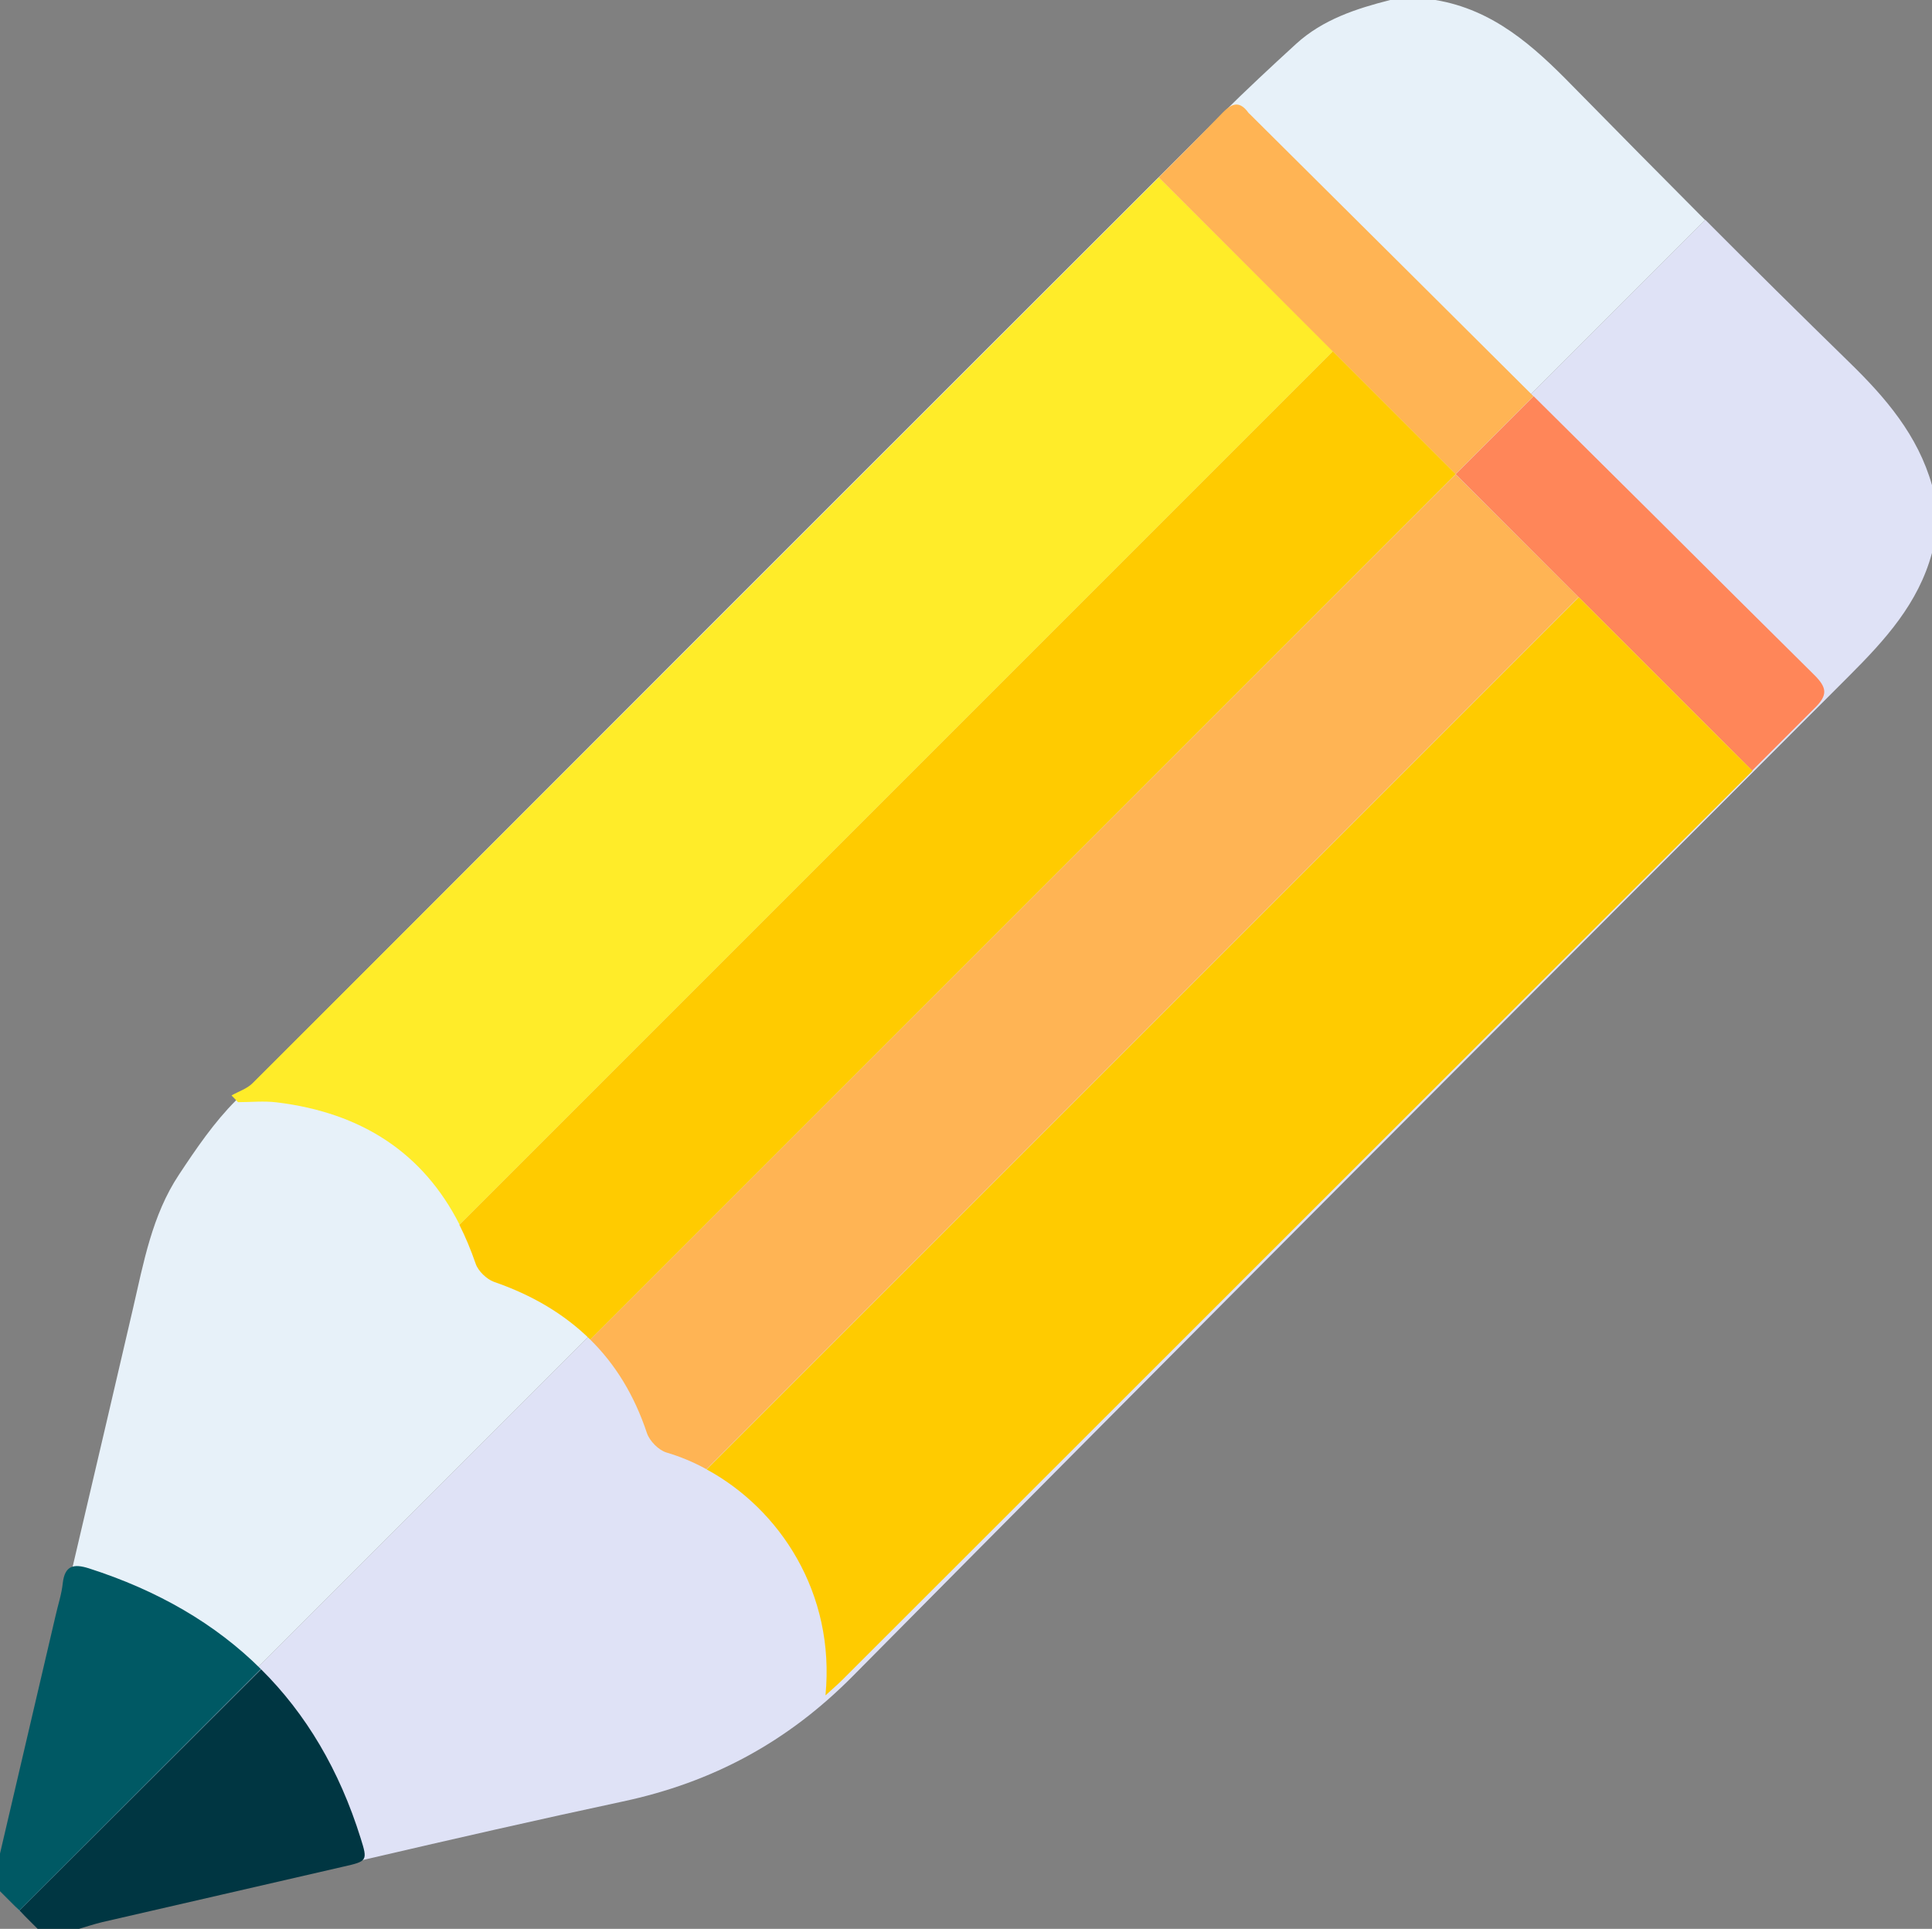 <?xml version="1.0" encoding="utf-8"?>
<!-- Generator: Adobe Illustrator 27.3.1, SVG Export Plug-In . SVG Version: 6.00 Build 0)  -->
<svg version="1.1" id="레이어_1" xmlns="http://www.w3.org/2000/svg" xmlns:xlink="http://www.w3.org/1999/xlink" x="0px"
	 y="0px" viewBox="0 0 100.64 100.47" style="enable-background:new 0 0 100.64 100.47;" xml:space="preserve">
<rect x="0" y="0" width="100.64" height="100.47" fill="#808080" stroke="none"/>
<style type="text/css">
	.st0{fill:#DFE2F6;}
	.st1{fill:#E7F1F9;}
	.st2{fill:#FFEC29;}
	.st3{fill:#FFB454;}
	.st4{fill:#FFCB00;}
	.st5{fill:#FF8659;}
	.st6{fill:#005964;}
	.st7{fill:#003642;}
</style>
<g>
	<path class="st0" d="M96.33,35.2c1.87-1.87,3.6-3.77,4.31-6.4c0-1.18,0-2.35,0-3.53c-0.74-2.6-2.41-4.55-4.31-6.4
		c-2.52-2.46-5.02-4.93-7.5-7.42L0.89,99.39c0.54,0.65,1.42,1.01,2.5,0.95c0.87-0.04,1.74-0.25,2.6-0.45
		c8.81-2.02,17.6-4.16,26.44-6.05c4.7-1,8.6-3.11,11.99-6.53C61.67,69.89,79,52.54,96.33,35.2z"/>
	<path class="st1" d="M81.92,4.48C79.88,2.39,77.78,0.5,74.77,0c-0.78,0-1.57,0-2.35,0c-1.78,0.45-3.52,1.02-4.91,2.29
		c-1.3,1.19-2.59,2.39-3.84,3.63C46.53,23.04,29.39,40.17,12.29,57.32c-1.14,1.14-2.07,2.51-2.97,3.87c-1.4,2.11-1.84,4.58-2.4,7
		c-1.85,7.98-3.74,15.95-5.59,23.93c-0.39,1.68-0.84,3.37-1.02,5.08c-0.09,0.9,0.13,1.65,0.58,2.19l87.93-87.93
		C86.51,9.14,84.21,6.81,81.92,4.48z"/>
	<path class="st2" d="M60.37,9.24c-0.38,0.38-0.76,0.76-1.14,1.14c-15.35,15.35-30.7,30.7-46.07,46.04
		c-0.29,0.29-0.73,0.43-1.1,0.64c0.11,0.12,0.23,0.23,0.34,0.35c0.67,0,1.35-0.07,2.01,0.01c4.45,0.54,7.64,2.65,9.53,6.37
		l45.5-45.5L60.37,9.24z"/>
	<path class="st3" d="M73.47,14.26c-2.79-2.77-5.58-5.55-8.37-8.32c-0.02-0.02-0.05-0.04-0.07-0.07c-0.44-0.6-0.82-0.53-1.33-0.01
		c-1.1,1.14-2.22,2.26-3.34,3.38l9.06,9.06l6.4,6.4l4.06-4.06C77.75,18.52,75.61,16.39,73.47,14.26z"/>
	<path class="st4" d="M69.43,18.3l-45.5,45.5c0.32,0.63,0.6,1.31,0.85,2.03c0.13,0.38,0.57,0.8,0.95,0.94
		c2,0.69,3.67,1.68,5.02,3.01l45.08-45.08L69.43,18.3z"/>
	<path class="st3" d="M75.83,24.71L30.75,69.78c1.31,1.29,2.3,2.91,2.95,4.87c0.14,0.41,0.61,0.89,1.02,1.01
		c0.71,0.21,1.41,0.5,2.08,0.87l45.43-45.43L75.83,24.71z"/>
	<path class="st5" d="M94.49,35.14c-2.73-2.7-5.45-5.41-8.17-8.12c-2.14-2.13-4.29-4.25-6.43-6.38l-4.06,4.06l6.4,6.4l7.93,7.93
		l1.11,1.11c1.08-1.08,2.15-2.15,3.23-3.23C95.23,36.21,95.18,35.82,94.49,35.14z"/>
	<path class="st4" d="M90.17,39.04l-7.93-7.93L36.81,76.54c3.8,2.06,6.71,6.43,6.19,11.77c0.39-0.36,0.63-0.56,0.86-0.79
		c15.81-15.79,31.61-31.59,47.43-47.37L90.17,39.04z"/>
	<path class="st6" d="M4.62,81.69c-0.77-0.24-1.24-0.16-1.35,0.77c-0.06,0.58-0.25,1.14-0.38,1.72C1.93,88.3,0.96,92.43,0,96.55
		c0,0.65,0,1.31,0,1.96c0.34,0.34,0.68,0.68,1.01,1.01l12.58-12.58C11.22,84.58,8.21,82.84,4.62,81.69z"/>
	<path class="st7" d="M18.79,95.76c-1.11-3.56-2.85-6.49-5.19-8.81L1.01,99.52c0.32,0.32,0.63,0.63,0.95,0.95c0.72,0,1.44,0,2.16,0
		c0.4-0.12,0.8-0.25,1.21-0.35c4.19-0.97,8.38-1.92,12.56-2.89C19.13,96.95,19.16,96.93,18.79,95.76z"/>
</g>
</svg>
